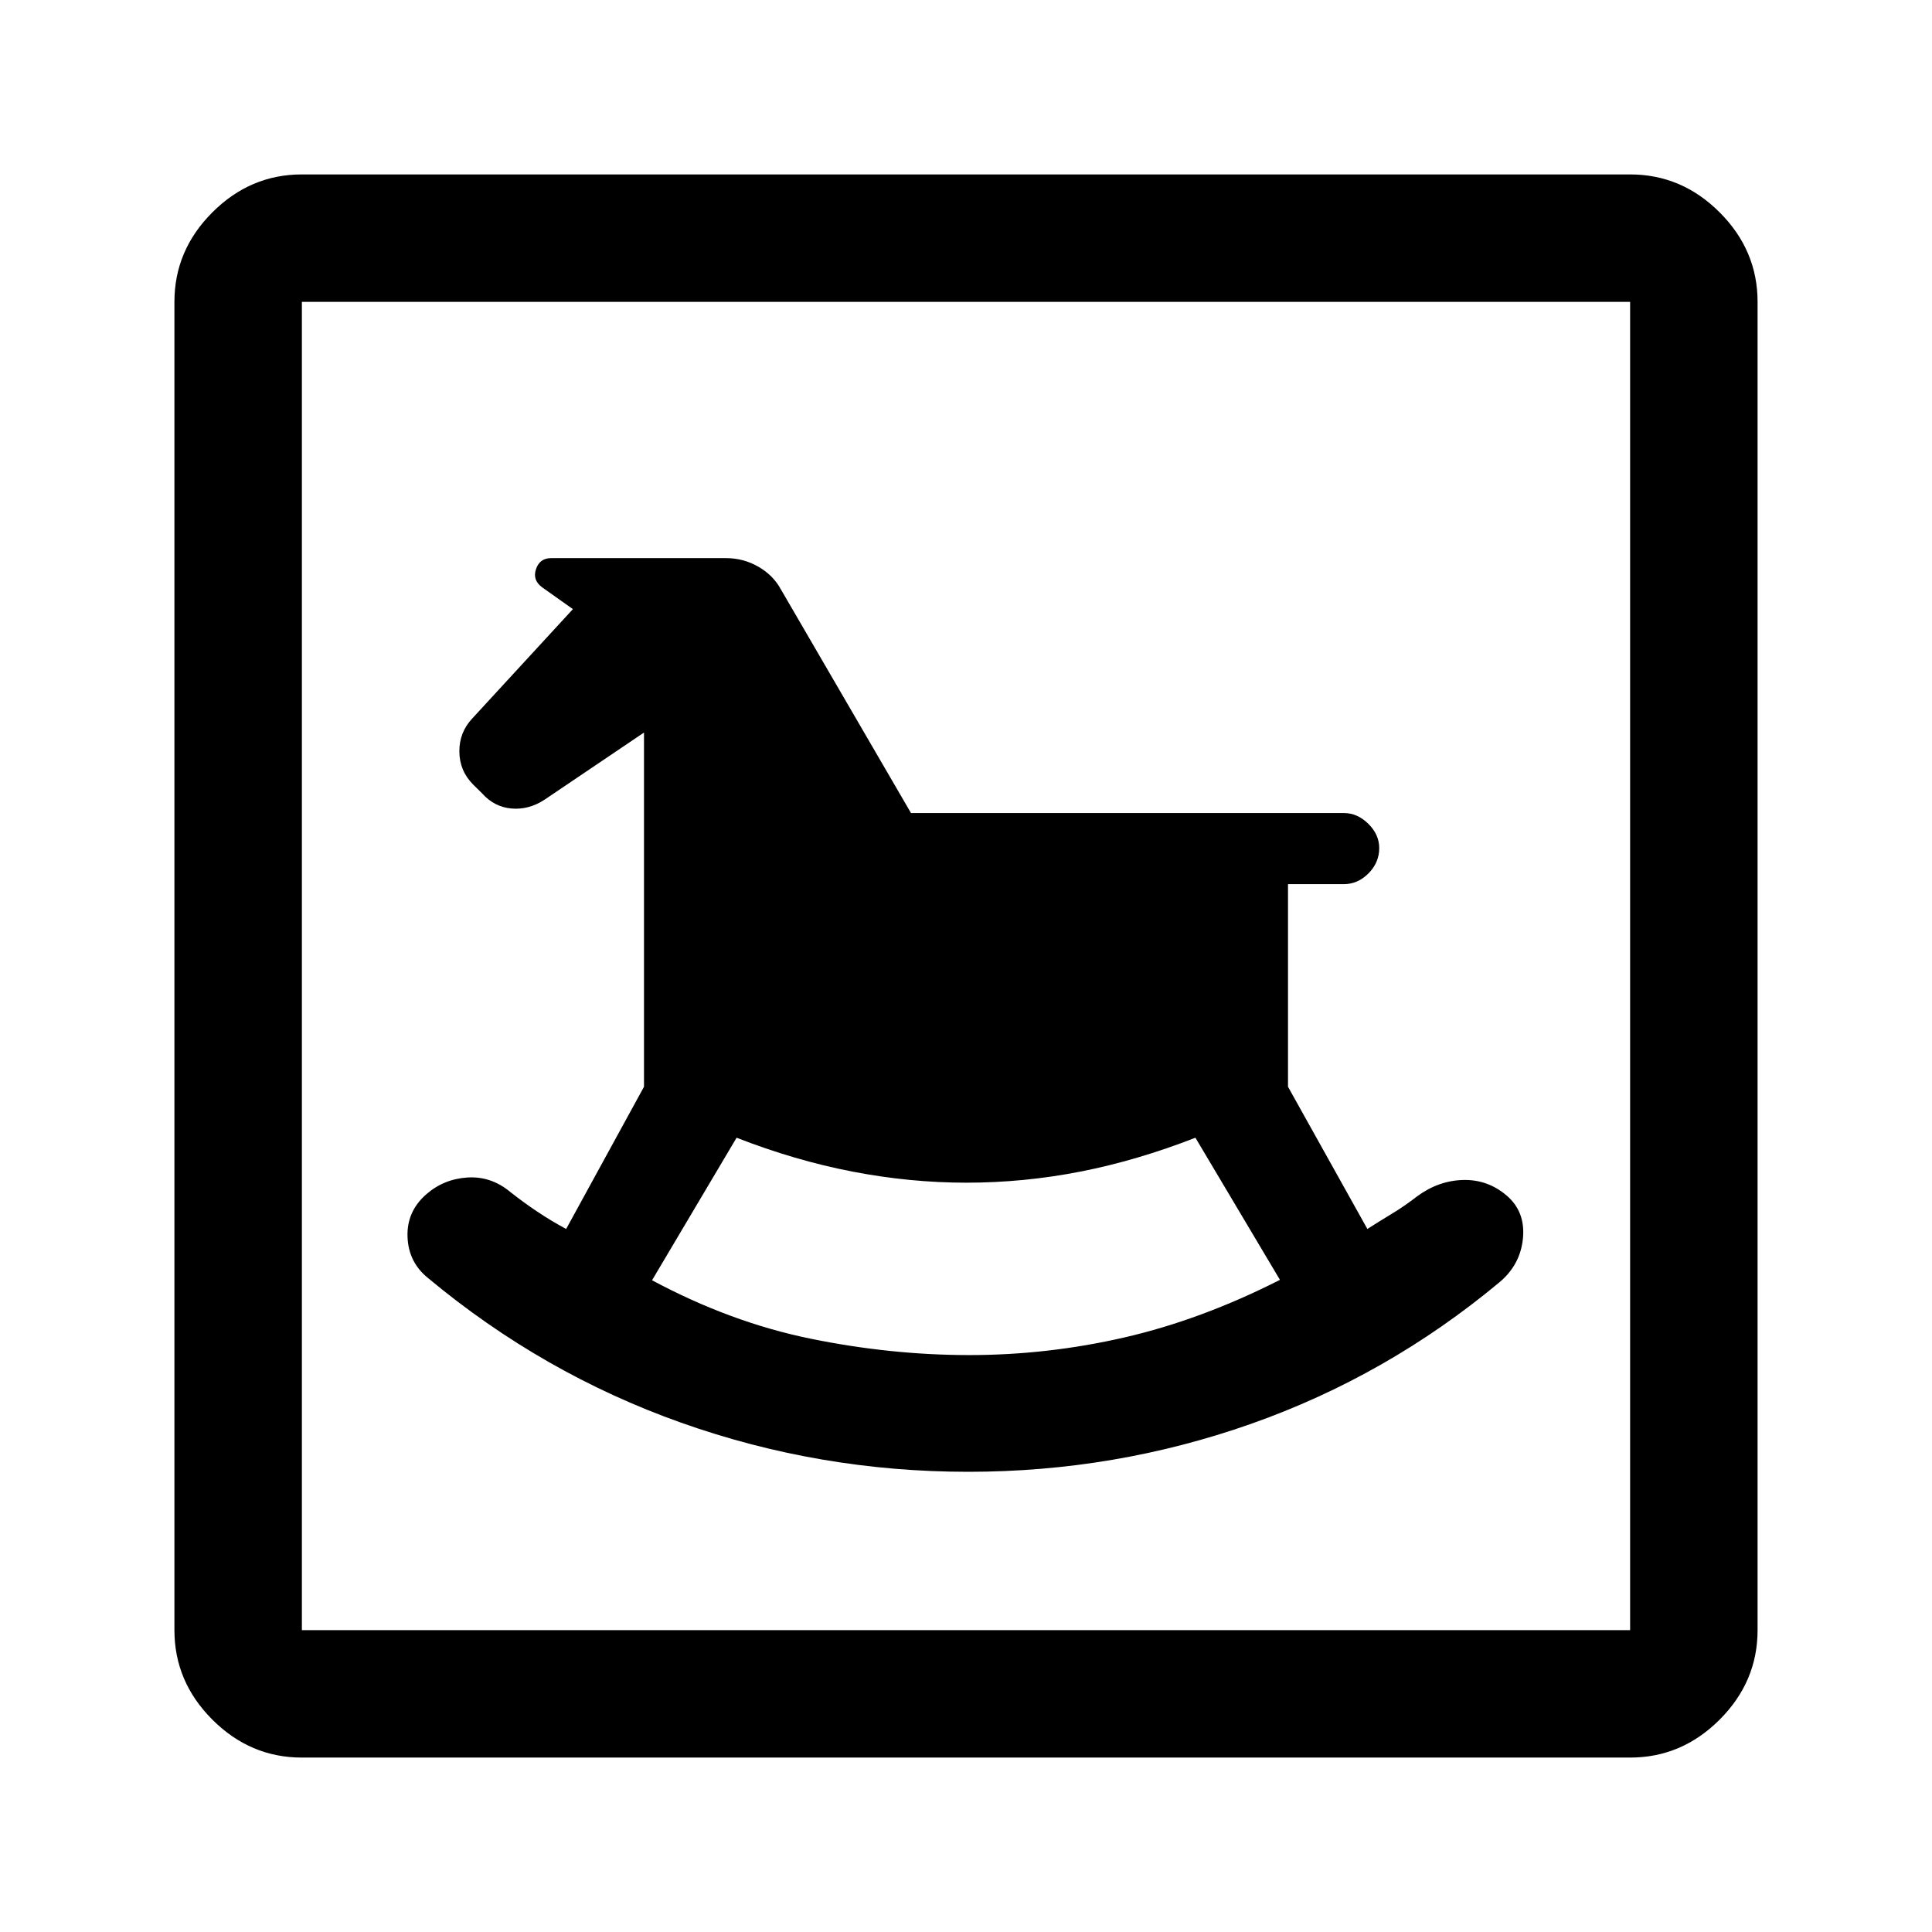 <svg xmlns="http://www.w3.org/2000/svg" height="40" viewBox="0 -960 960 960" width="40"><path d="M481.09-228.67q72.91 0 140.49-23.81 67.59-23.82 123.36-70.26 10.56-8.76 11.81-22.01Q758-358 748.58-366q-9.41-8-21.63-7.67-12.23.34-22.8 8.13-6.29 4.87-12.37 8.54-6.08 3.67-12.34 7.67L640-420v-100.67h27.69q7.01 0 12.33-5.38 5.31-5.37 5.31-12.55 0-6.7-5.41-12.05-5.42-5.35-12.09-5.35H452.67L388-667.17q-3.81-7-11.21-11.25-7.39-4.25-15.96-4.25h-87q-5.66 0-7.5 5.48-1.83 5.47 3.09 9.05l15.25 10.81-50 54.33q-6.5 6.92-6.42 16.5.08 9.58 6.94 16.43l4.31 4.24q6.06 6.81 14.61 7.57 8.56.76 16.38-4.32L320-596v176l-38.68 70.67q-7.45-4-14.42-8.67t-13.28-9.67q-9.62-8-21.39-7.23-11.77.76-20.46 8.38-9.77 8.57-9.27 21.21.5 12.65 10.33 20.48 56.84 47.33 125.58 71.75 68.74 24.41 142.68 24.41Zm.58-58q-39 0-78.84-8.13Q363-302.93 324-323.85l42-70.82q29.09 11.34 57.62 16.84 28.53 5.5 56.52 5.5 28.55 0 56.66-5.5 28.11-5.5 57.2-16.84l42 70.62q-39 19.8-77.17 28.59-38.16 8.79-77.16 8.79ZM150-86.67q-25.63 0-44.48-18.85Q86.67-124.37 86.67-150v-660q0-25.63 18.85-44.48 18.85-18.85 44.48-18.85h660q25.63 0 44.48 18.85 18.85 18.85 18.85 44.48v660q0 25.63-18.85 44.48Q835.63-86.67 810-86.67H150Zm0-63.33h660v-660H150v660Zm0 0v-660 660Z"/></svg>